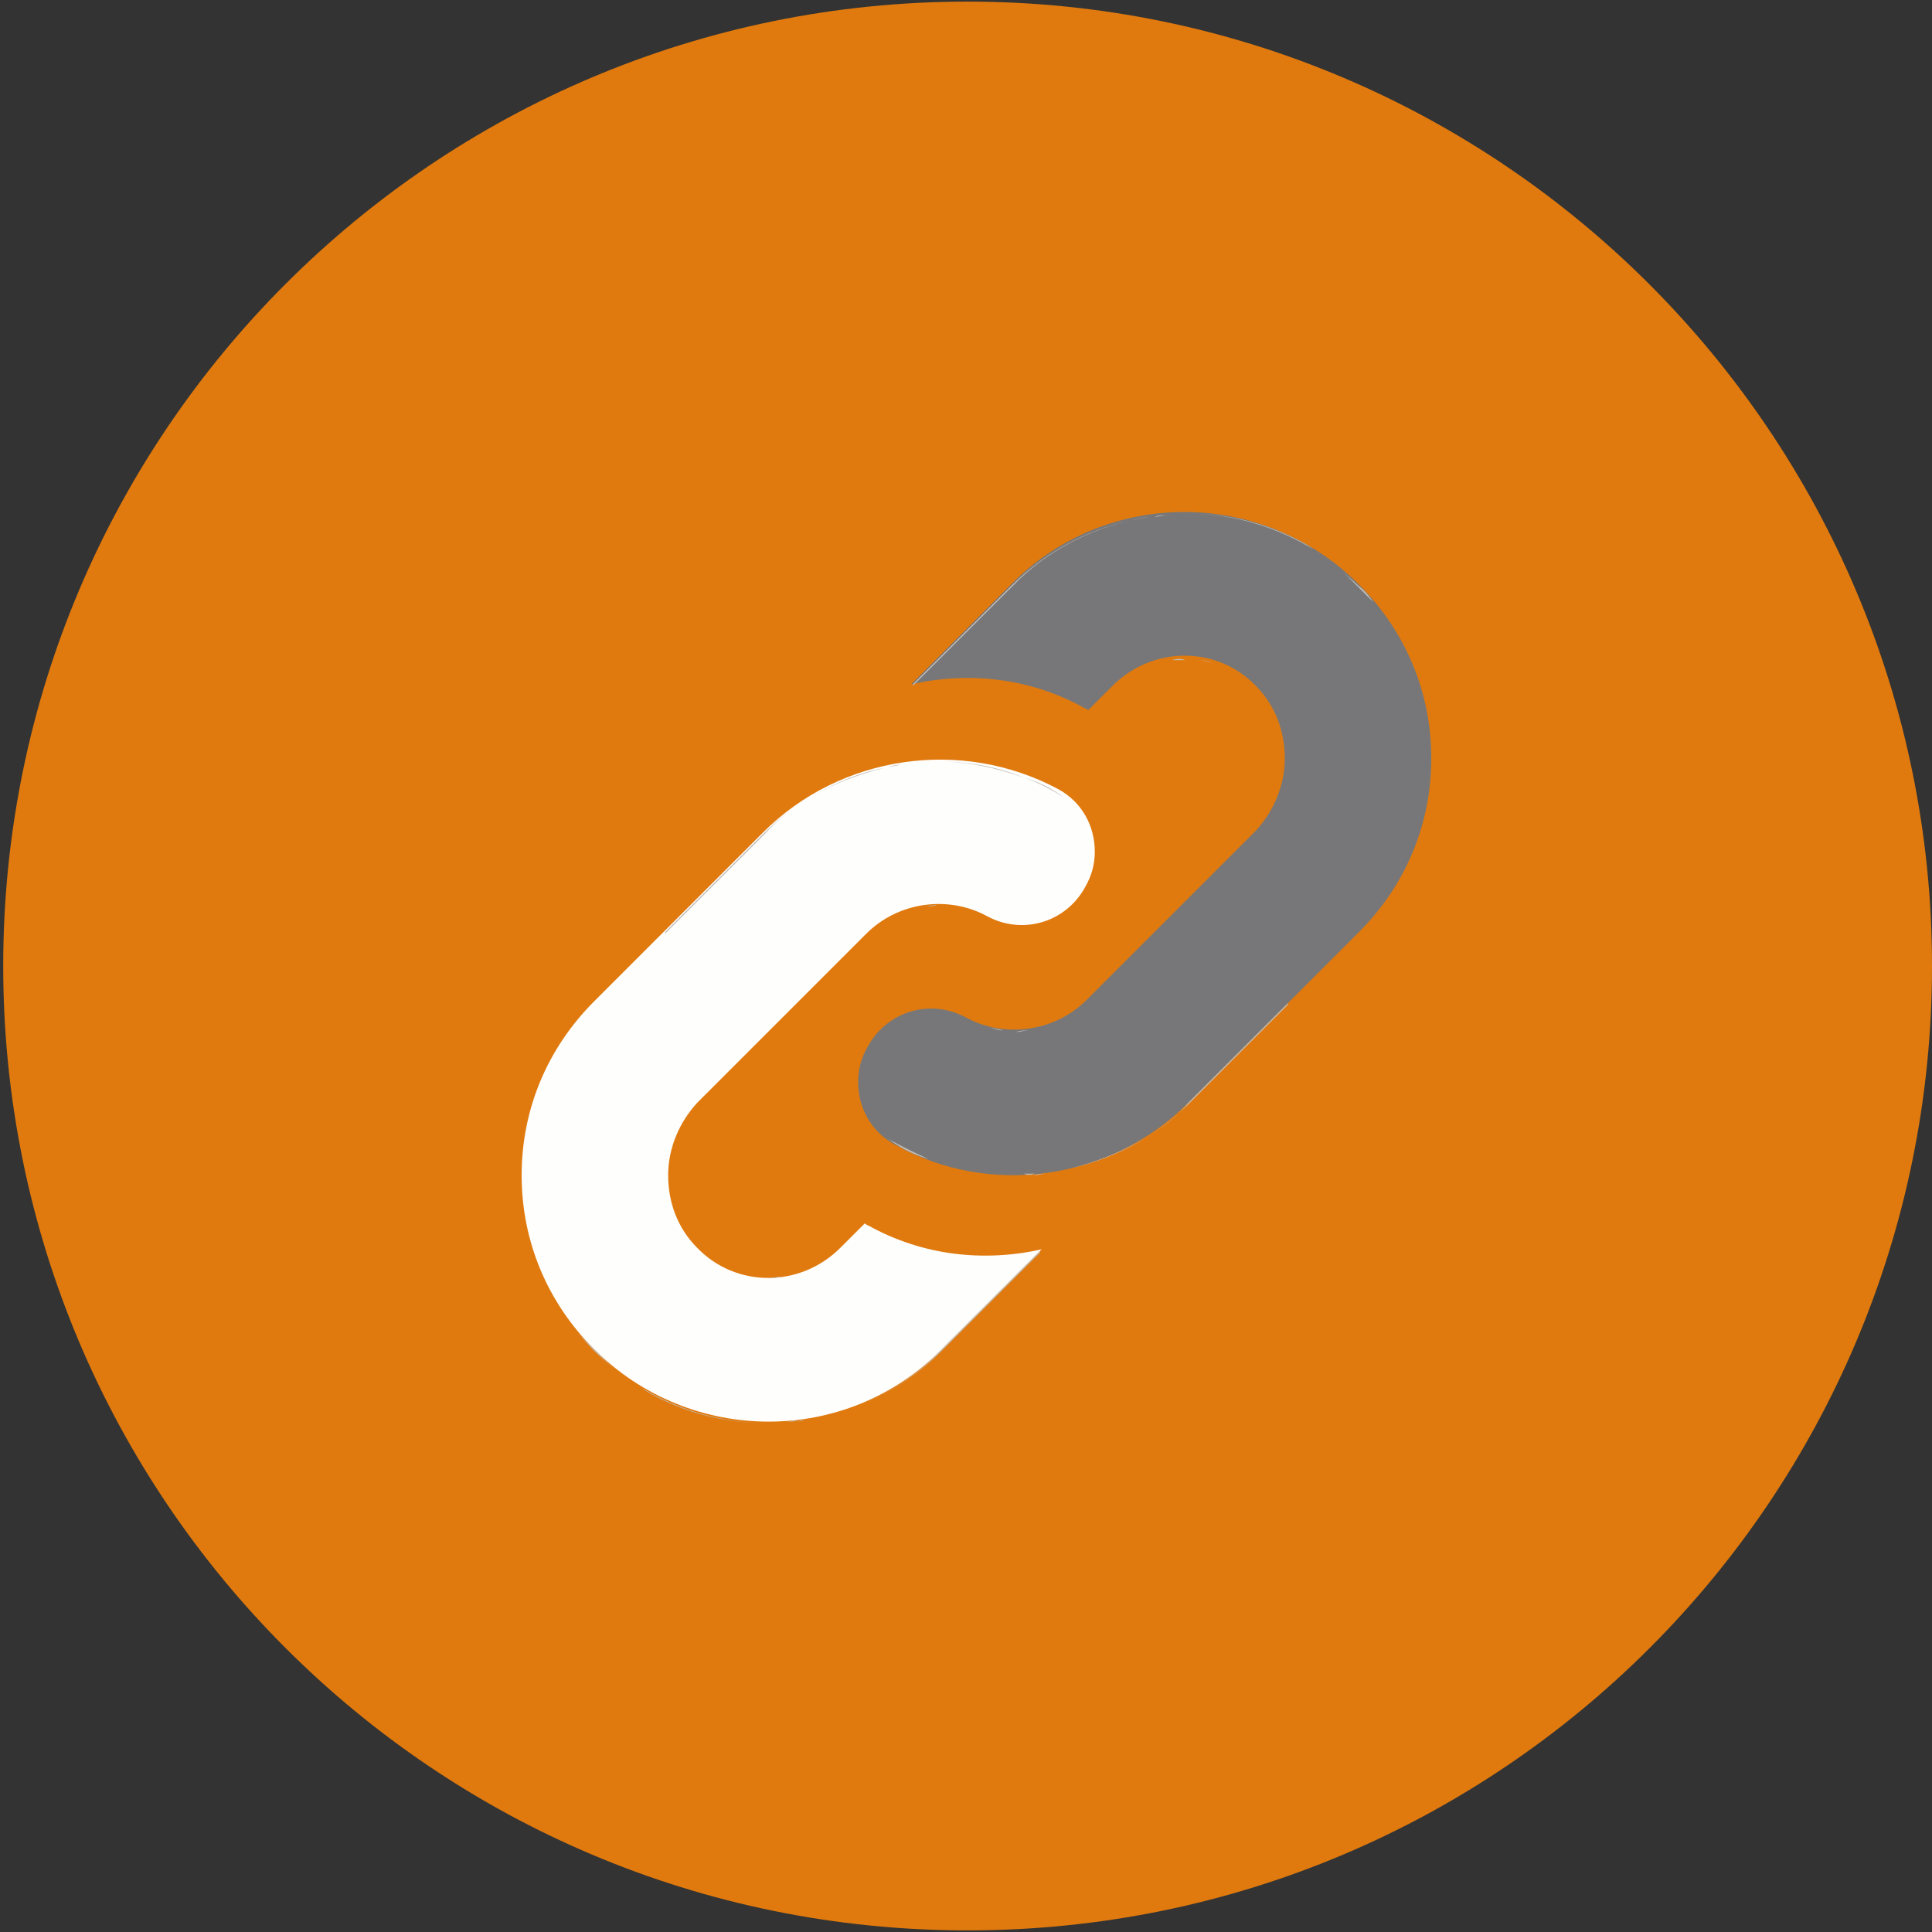 <?xml version="1.0" encoding="utf-8"?>
<!-- Generator: Adobe Illustrator 18.1.1, SVG Export Plug-In . SVG Version: 6.00 Build 0)  -->
<svg version="1.1" id="Layer_1" xmlns="http://www.w3.org/2000/svg" xmlns:xlink="http://www.w3.org/1999/xlink" x="0px" y="0px"
	 viewBox="-245 337 120 120" enable-background="new -245 337 120 120" xml:space="preserve">
<rect x="-245" y="337" width="120" height="120" fill="#333333" stroke="none"/>
<title>Group 148</title>
<g>
	<path fill="#E07A0E" d="M-184.9,337.1c-33.1,0-59.9,26.8-59.9,59.9c0,33.1,26.8,59.9,59.9,59.9c33.1,0,59.9-26.8,59.9-59.9
		C-125,364-151.8,337.1-184.9,337.1"/>
	<path fill="#EE5E48" d="M-183.7,390.3l-0.2,0.1l-0.9-0.8l-0.2-0.5L-183.7,390.3L-183.7,390.3z M-185,389.1v0.5h0.2L-185,389.1z"/>
	<path fill="#FEFEFD" d="M-197.6,388.7l-10.5,10.5c-2.9,2.9-4.5,6.7-4.5,10.8c0,4.1,1.6,7.9,4.5,10.8c6,6,15.7,6,21.6,0l6-6
		c0.1-0.1,0.1-0.1,0.2-0.2c-3.6,0.8-7.4,0.4-10.8-1.5c-0.1,0-0.1-0.1-0.2-0.1l-1.5,1.5c-2.5,2.5-6.5,2.5-8.9,0
		c-1.2-1.2-1.8-2.8-1.8-4.5c0-1.7,0.7-3.3,1.8-4.5l10.5-10.5c2-2,5.1-2.4,7.5-1.1c2.2,1.2,4.9,0.4,6.1-1.8c0.4-0.7,0.6-1.4,0.6-2.2
		c0-1.6-0.8-3.1-2.3-3.9C-185.3,382.8-192.8,383.9-197.6,388.7"/>
	<path fill="#777779" d="M-160.6,394.9c2.9-2.9,4.5-6.7,4.5-10.8c0-4.1-1.6-7.9-4.5-10.8c-6-6-15.7-6-21.6,0l-6,6
		c-0.1,0.1-0.1,0.1-0.2,0.2c3.6-0.8,7.4-0.4,10.8,1.5c0.1,0,0.1,0.1,0.2,0.1l1.5-1.5c2.5-2.5,6.5-2.5,8.9,0c1.2,1.2,1.8,2.8,1.8,4.5
		c0,1.7-0.7,3.3-1.8,4.5l-10.5,10.5c-2,2-5.1,2.4-7.5,1.1c-2.2-1.2-4.9-0.4-6.1,1.8c-0.4,0.7-0.6,1.4-0.6,2.2c0,1.6,0.8,3.1,2.3,3.9
		c5.9,3.3,13.4,2.2,18.2-2.6L-160.6,394.9L-160.6,394.9z"/>
	<path fill="#C1BCB5" d="M-208.1,420.9c0.4,0.4,0.8,0.7,1.2,1.1l-2.3-2.3C-208.8,420.1-208.5,420.5-208.1,420.9 M-187.6,393.3
		c0.3,0,0.6-0.1,0.8-0.1C-187,393.3-187.3,393.3-187.6,393.3 M-186,393.3c-0.1,0-0.3,0-0.4,0C-186.3,393.3-186.1,393.3-186,393.3
		 M-188,393.4C-188,393.4-188,393.4-188,393.4c0.1,0,0.2,0,0.3,0C-187.8,393.4-187.9,393.4-188,393.4 M-195.4,425.2
		c-0.3,0-0.5,0.1-0.8,0.1C-195.9,425.3-195.6,425.3-195.4,425.2 M-194,425c-0.3,0.1-0.6,0.1-1,0.2C-194.6,425.1-194.3,425.1-194,425
		 M-196.9,425.4c-0.2,0-0.3,0-0.5,0C-197.2,425.4-197.1,425.4-196.9,425.4 M-196.4,416.3l-0.1,0L-196.4,416.3 M-179.4,386.2
		c-0.6-0.4-1.3-0.7-2-0.9l0,0c0.9,0.3,1.8,0.8,2.6,1.3C-179,386.5-179.2,386.3-179.4,386.2 M-197.3,416.4c-0.1,0-0.2,0-0.4,0
		C-197.6,416.4-197.4,416.4-197.3,416.4 M-198.1,416.3c-0.3,0-0.6-0.1-0.9-0.2C-198.7,416.2-198.4,416.3-198.1,416.3 M-185,393.5
		C-185,393.5-185,393.5-185,393.5L-185,393.5 M-194,425c2.8-0.6,5.4-2,7.5-4.1l6-6c0.1-0.1,0.1-0.1,0.1-0.2l-6.2,6.2
		C-188.6,423-191.2,424.4-194,425 M-182.7,401c-0.3,0-0.6-0.1-0.9-0.2C-183.3,400.9-183,400.9-182.7,401 M-171,377.9
		c0.1,0,0.3,0,0.4,0C-170.7,377.9-170.8,377.9-171,377.9 M-172.2,378c0.3,0,0.6,0,0.8,0C-171.6,377.9-171.9,377.9-172.2,378
		 M-181.9,401c-0.1,0-0.2,0-0.4,0C-182.1,401-182,401-181.9,401 M-180.9,400.9l-0.1,0L-180.9,400.9 M-173.9,407.7L-173.9,407.7
		c1-0.6,1.9-1.3,2.8-2.2l6-6c0.1-0.1,0.1-0.1,0.1-0.2l-6.2,6.2C-171.9,406.4-172.9,407.1-173.9,407.7 M-169.6,378.2L-169.6,378.2
		L-169.6,378.2 M-172.5,369c0.2,0,0.5,0,0.7,0C-172,369-172.2,369-172.5,369 M-173.7,369.1c0.1,0,0.3,0,0.4-0.1
		C-173.4,369.1-173.6,369.1-173.7,369.1 M-174.7,369.3L-174.7,369.3L-174.7,369.3 M-163.9,370.8c-2.3-1.3-4.8-1.9-7.3-1.9
		c2.7,0,5.5,0.8,7.9,2.3C-163.5,371.1-163.7,370.9-163.9,370.8 M-190.1,384.7L-190.1,384.7L-190.1,384.7 M-187.2,384.3
		c-0.2,0-0.5,0-0.7,0C-187.7,384.3-187.4,384.3-187.2,384.3"/>
	<path fill="#C1BCB5" d="M-186.7,384.3c1.8,0,3.6,0.4,5.3,1l0,0C-183.1,384.6-184.9,384.3-186.7,384.3 M-188.7,384.4l-0.4,0.1
		L-188.7,384.4 M-160.6,373.4c-0.3-0.3-0.7-0.6-1-0.9l1.9,1.9C-159.9,374.1-160.2,373.7-160.6,373.4 M-171.3,377.9
		c0.1,0,0.2,0,0.4,0C-171.1,377.9-171.2,377.9-171.3,377.9 M-183.7,400.8L-183.7,400.8L-183.7,400.8 M-170.6,378
		c0.3,0,0.6,0.1,0.9,0.2C-169.9,378.1-170.2,378-170.6,378 M-174.7,369.3c-2.8,0.6-5.4,2-7.5,4.1l-6,6c-0.1,0.1-0.1,0.1-0.1,0.2
		l6.2-6.2C-180.1,371.3-177.4,369.9-174.7,369.3 M-172.3,378l0.1,0L-172.3,378 M-174.7,369.3c0.3-0.1,0.6-0.1,1-0.2
		C-174,369.2-174.3,369.2-174.7,369.3 M-189.9,407.7c0.2,0.1,0.4,0.3,0.6,0.4c0.6,0.4,1.3,0.7,2,0.9l0,0
		C-188.2,408.6-189,408.2-189.9,407.7 M-181.1,401c-0.3,0-0.5,0.1-0.8,0.1C-181.6,401-181.4,401-181.1,401 M-173.3,369.1
		c0.3,0,0.5-0.1,0.8-0.1C-172.8,369-173,369-173.3,369.1 M-171.8,368.9c0.2,0,0.3,0,0.5,0C-171.4,368.9-171.6,368.9-171.8,368.9
		 M-182.3,401c-0.1,0-0.3,0-0.4,0C-182.5,401-182.4,401-182.3,401 M-180.6,400.9L-180.6,400.9c-0.1,0-0.2,0-0.3,0
		C-180.8,400.9-180.7,400.9-180.6,400.9 M-197.7,416.4c-0.1,0-0.3,0-0.4,0C-198,416.4-197.8,416.4-197.7,416.4 M-194,425L-194,425
		L-194,425 M-194.8,386.6L-194.8,386.6c-1,0.6-1.9,1.3-2.8,2.2l-6,6c-0.1,0.1-0.1,0.1-0.1,0.2l6.2-6.2
		C-196.7,387.9-195.8,387.2-194.8,386.6 M-196.5,416.3c-0.3,0-0.6,0.1-0.8,0.1C-197.1,416.4-196.8,416.4-196.5,416.3 M-187.6,393.3
		l-0.1,0L-187.6,393.3 M-195,425.2c-0.1,0-0.3,0-0.4,0.1L-195,425.2 M-199.1,416.1C-199.1,416.1-199,416.1-199.1,416.1
		C-199,416.1-199.1,416.1-199.1,416.1 M-186.8,393.3c0.1,0,0.2,0,0.4,0C-186.5,393.3-186.6,393.3-186.8,393.3 M-185.1,393.5
		c-0.3-0.1-0.6-0.1-0.9-0.2C-185.7,393.4-185.4,393.4-185.1,393.5 M-204.7,423.5c2.3,1.3,4.8,1.9,7.3,1.9c-2.7,0-5.5-0.8-7.9-2.3
		C-205.1,423.2-204.9,423.4-204.7,423.5 M-196.2,425.3c-0.2,0-0.5,0-0.7,0C-196.7,425.3-196.4,425.3-196.2,425.3 M-187.9,384.4
		c-0.3,0-0.5,0-0.8,0.1C-188.4,384.4-188.2,384.4-187.9,384.4 M-189.1,384.5c-0.3,0-0.6,0.1-1,0.2
		C-189.8,384.6-189.4,384.6-189.1,384.5 M-178.6,409.6c-0.3,0.1-0.6,0.1-1,0.2C-179.2,409.7-178.9,409.7-178.6,409.6 M-187.2,384.3
		c0.2,0,0.3,0,0.5,0C-186.8,384.3-187,384.3-187.2,384.3"/>
	<path fill="#C1BCB5" d="M-190.1,384.7c-1.6,0.4-3.2,1-4.7,1.9l0,0C-193.3,385.7-191.7,385-190.1,384.7 M-180,409.9
		c-0.3,0-0.5,0.1-0.8,0.1C-180.5,409.9-180.2,409.9-180,409.9 M-181.5,410c-0.2,0-0.3,0-0.5,0C-181.8,410-181.7,410-181.5,410
		 M-178.6,409.6c1.6-0.4,3.2-1,4.7-1.9c0,0,0,0,0,0C-175.3,408.6-176.9,409.2-178.6,409.6 M-187.3,409c1.7,0.6,3.5,1,5.3,1
		C-183.8,410-185.6,409.6-187.3,409L-187.3,409L-187.3,409z M-178.6,409.6L-178.6,409.6L-178.6,409.6 M-180.7,409.9
		c-0.2,0-0.5,0-0.7,0C-181.2,410-181,410-180.7,409.9 M-179.5,409.8c-0.1,0-0.3,0-0.4,0.1C-179.8,409.8-179.7,409.8-179.5,409.8"/>
</g>
</svg>
